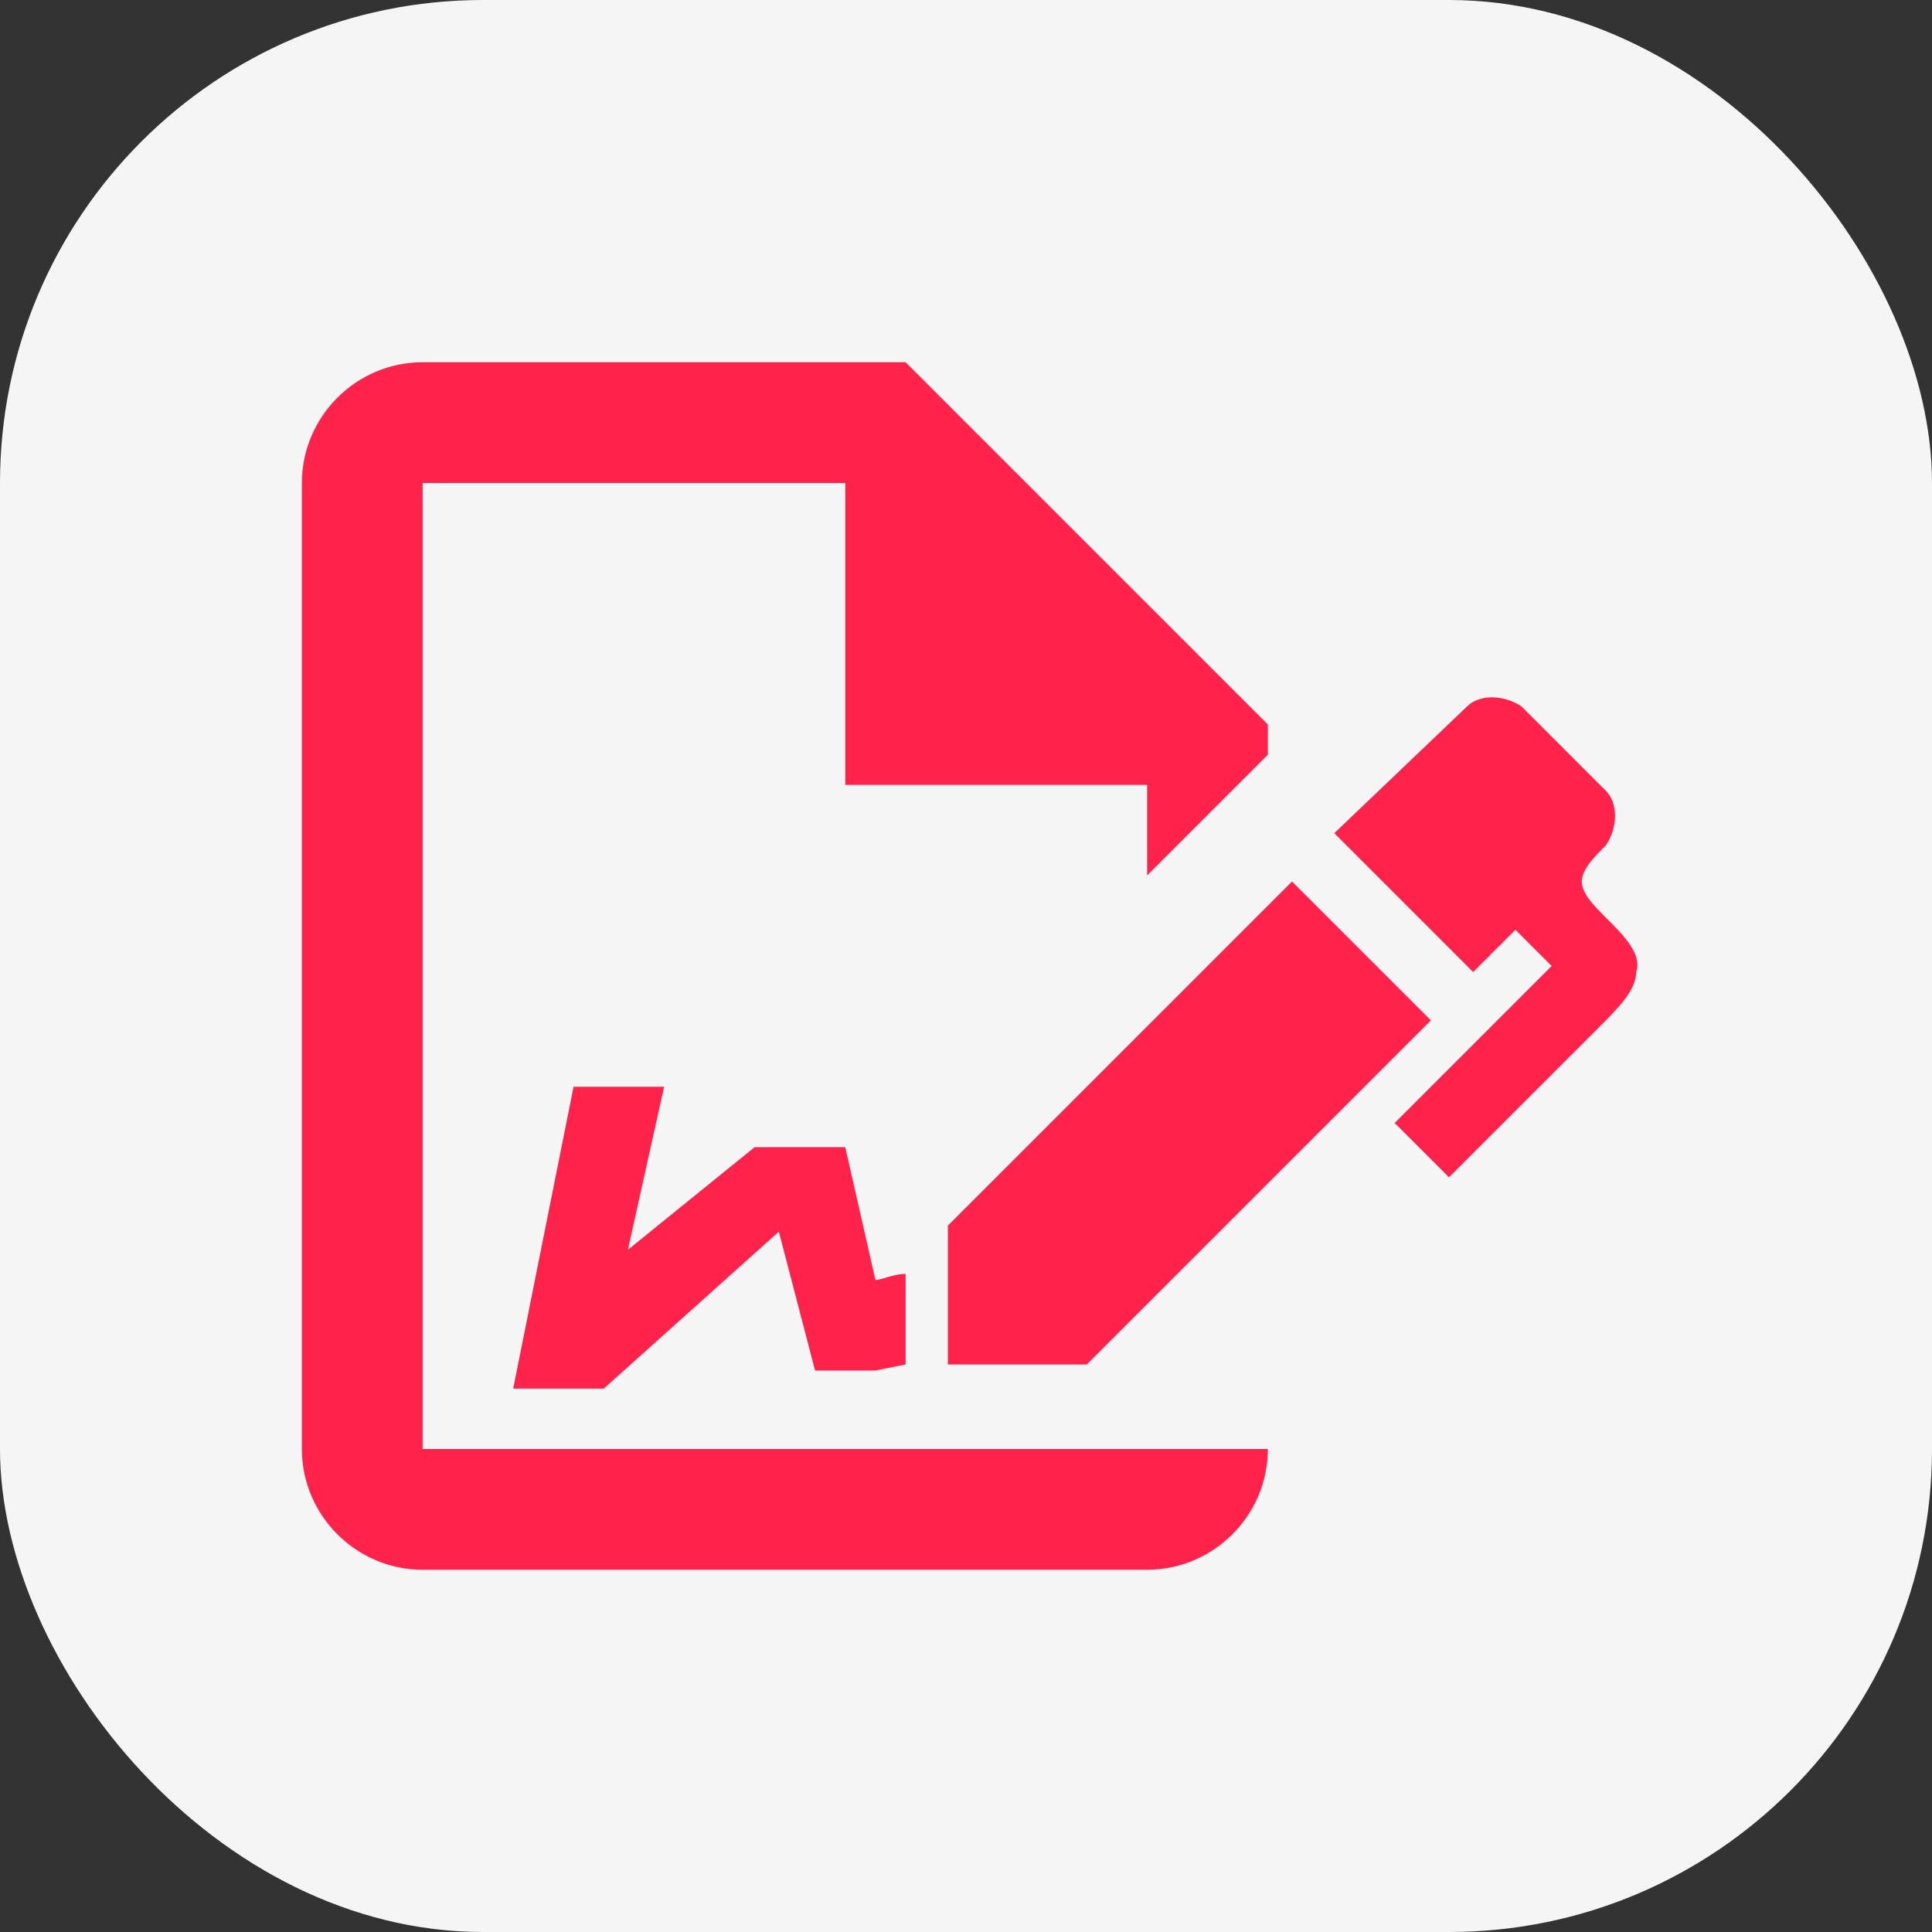 <svg width="32" height="32" viewBox="0 0 32 32" fill="none" xmlns="http://www.w3.org/2000/svg">
<rect x="0" y="0" width="32" height="32" fill="#333333" stroke="none"/>
<rect width="32" height="32" rx="8" fill="#F5F5F5"/>
<path d="M23.7 16.9L18 22.6H15.7V20.3L21.4 14.6L23.7 16.9ZM27.1 16.1C27.1 16.4 26.8 16.7 26.5 17L24 19.5L23.1 18.6L25.7 16L25.1 15.4L24.4 16.1L22.1 13.8L24.3 11.7C24.5 11.5 24.9 11.5 25.2 11.7L26.6 13.1C26.8 13.3 26.8 13.7 26.6 14C26.4 14.2 26.2 14.4 26.2 14.6C26.2 14.8 26.4 15 26.6 15.2C26.9 15.5 27.2 15.8 27.1 16.1ZM7 24V8H14V13H19V14.5L21 12.5V12L15 6H7C5.9 6 5 6.9 5 8V24C5 25.1 5.9 26 7 26H19C20.1 26 21 25.1 21 24H7ZM15 21.1C14.8 21.1 14.6 21.2 14.5 21.2L14 19H12.5L10.4 20.7L11 18H9.5L8.5 23H10L12.9 20.4L13.5 22.7H14.5L15 22.6V21.1Z" fill="#FF234B"/>
</svg>
